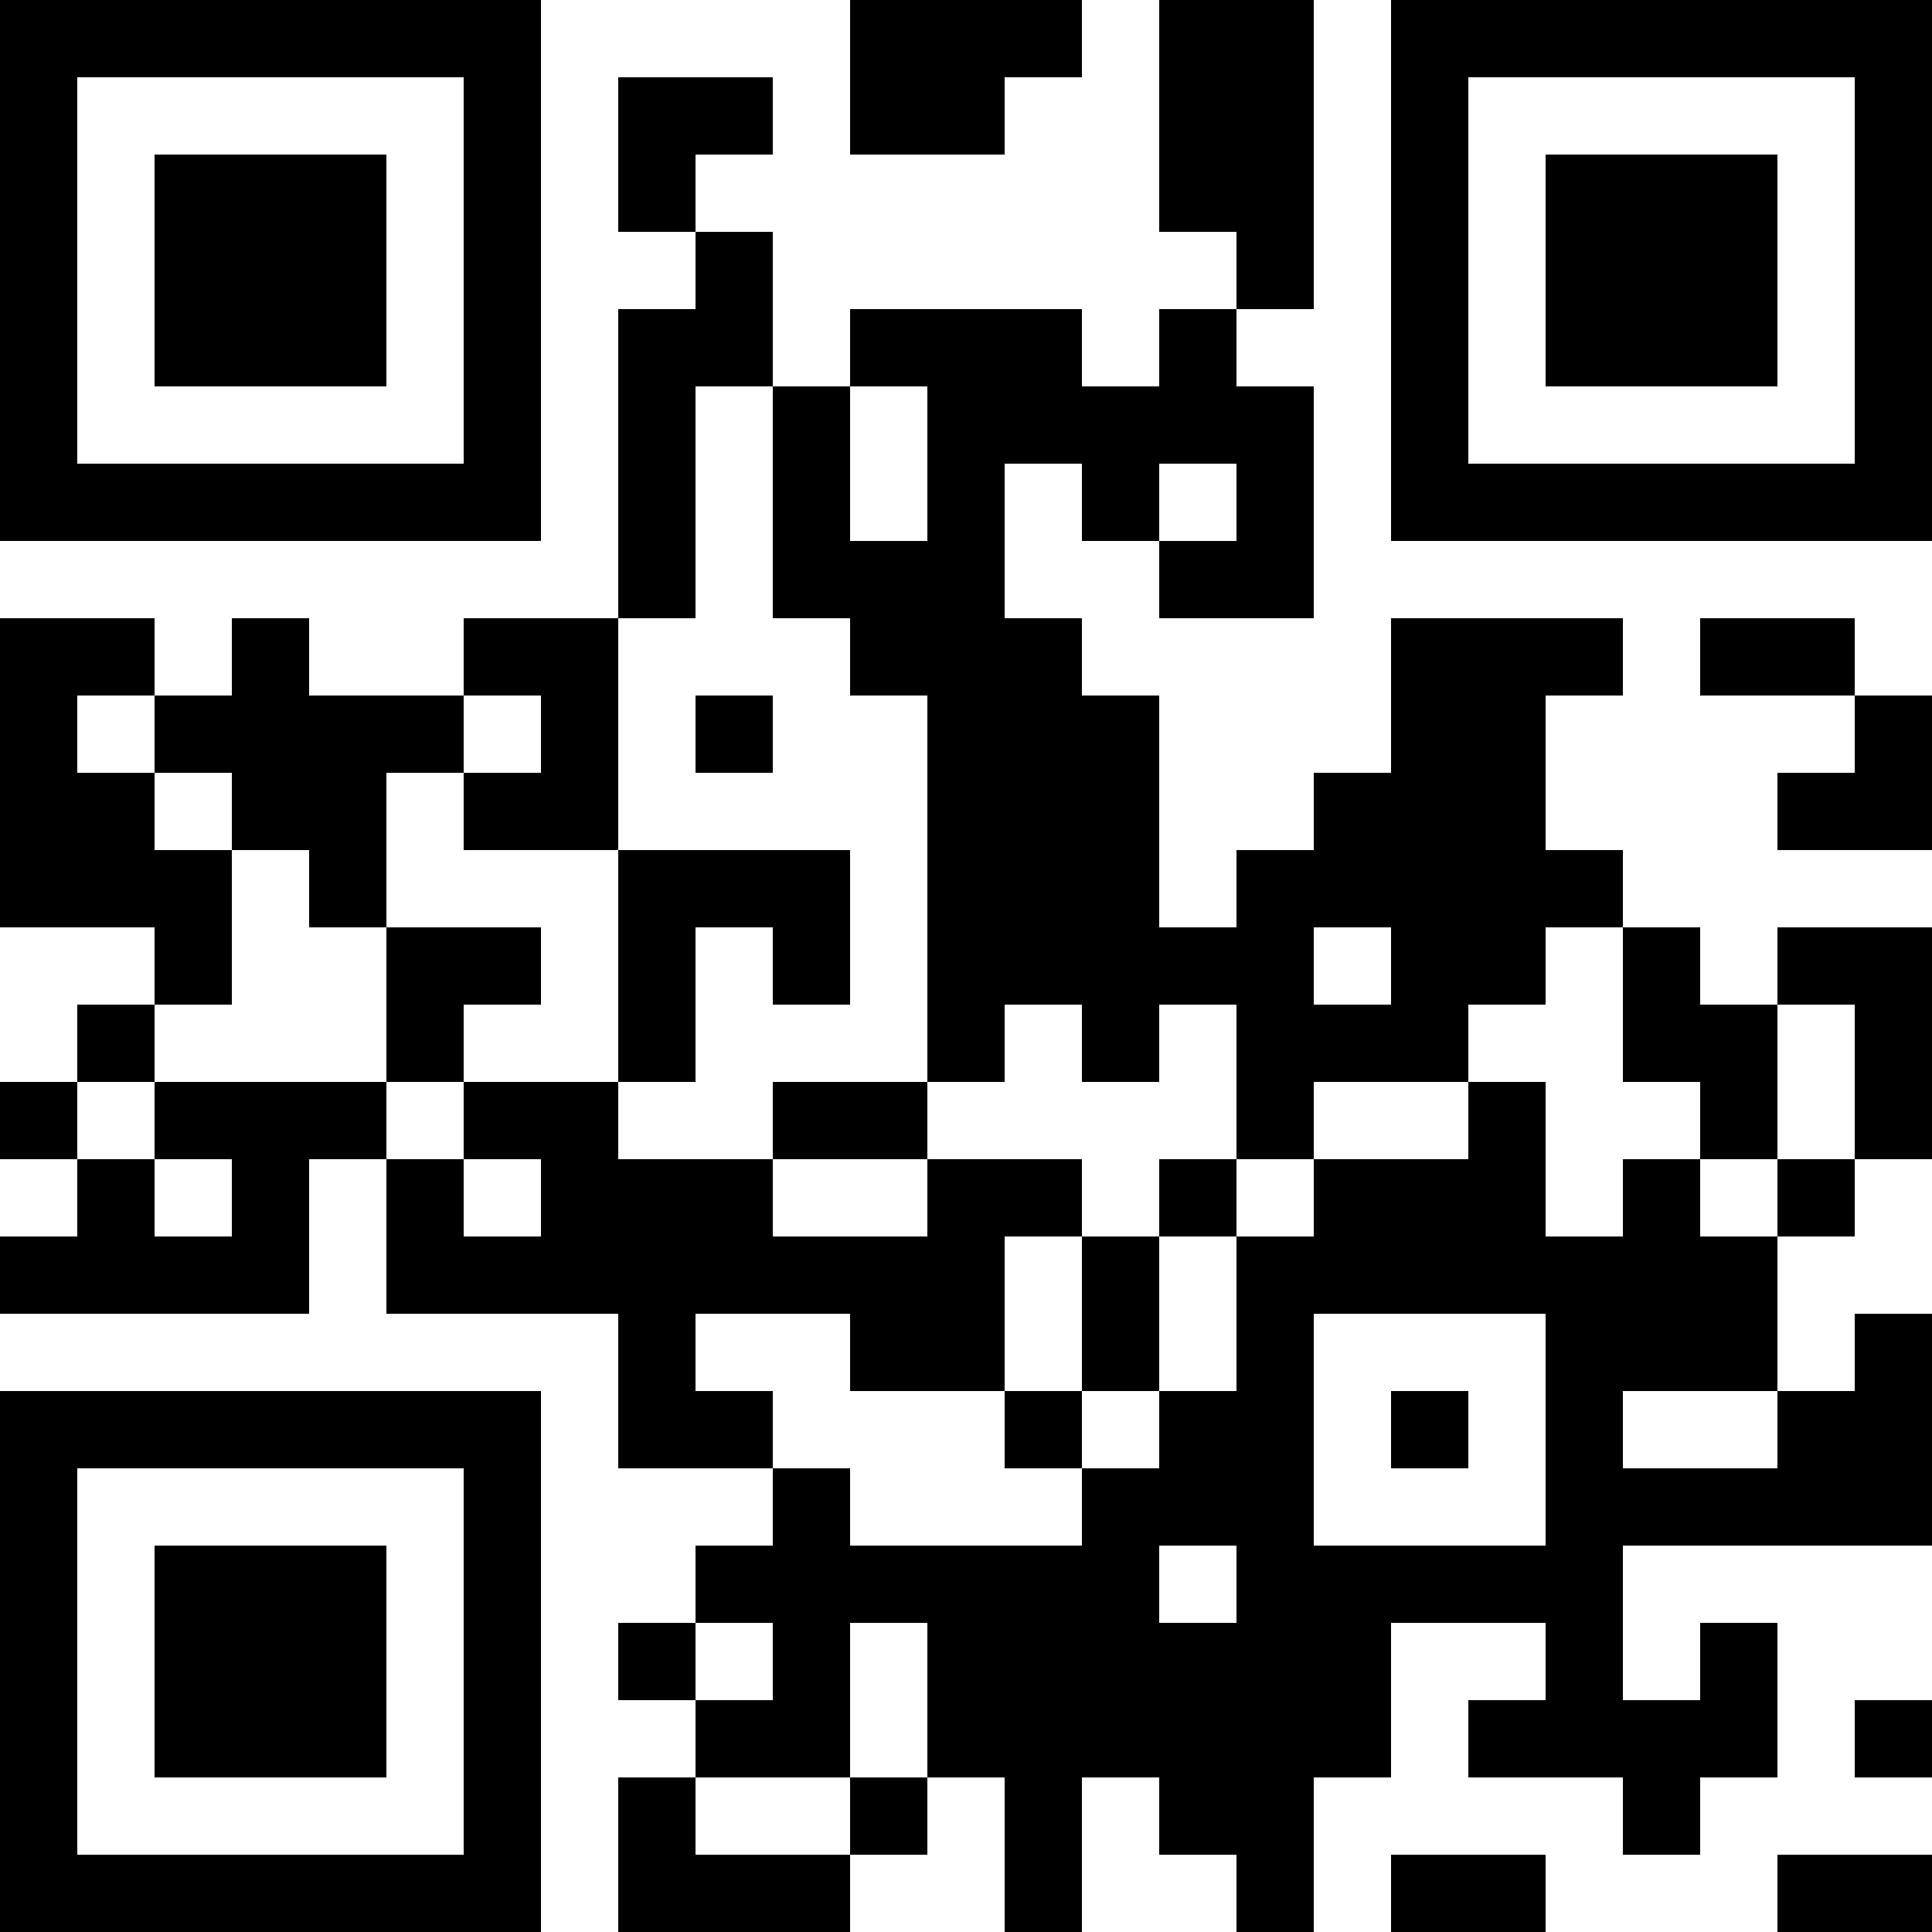 <?xml version="1.0" encoding="UTF-8"?>
<svg xmlns="http://www.w3.org/2000/svg" version="1.1" width="300" height="300" viewBox="0 0 300 300"><rect x="0" y="0" width="300" height="300" fill="#ffffff"/><g transform="scale(12)"><g transform="translate(0,0)"><path fill-rule="evenodd" d="M11 0L11 2L13 2L13 1L14 1L14 0ZM15 0L15 3L16 3L16 4L15 4L15 5L14 5L14 4L11 4L11 5L10 5L10 3L9 3L9 2L10 2L10 1L8 1L8 3L9 3L9 4L8 4L8 8L6 8L6 9L4 9L4 8L3 8L3 9L2 9L2 8L0 8L0 12L2 12L2 13L1 13L1 14L0 14L0 15L1 15L1 16L0 16L0 17L4 17L4 15L5 15L5 17L8 17L8 19L10 19L10 20L9 20L9 21L8 21L8 22L9 22L9 23L8 23L8 25L11 25L11 24L12 24L12 23L13 23L13 25L14 25L14 23L15 23L15 24L16 24L16 25L17 25L17 23L18 23L18 21L20 21L20 22L19 22L19 23L21 23L21 24L22 24L22 23L23 23L23 21L22 21L22 22L21 22L21 20L25 20L25 17L24 17L24 18L23 18L23 16L24 16L24 15L25 15L25 12L23 12L23 13L22 13L22 12L21 12L21 11L20 11L20 9L21 9L21 8L18 8L18 10L17 10L17 11L16 11L16 12L15 12L15 9L14 9L14 8L13 8L13 6L14 6L14 7L15 7L15 8L17 8L17 5L16 5L16 4L17 4L17 0ZM9 5L9 8L8 8L8 11L6 11L6 10L7 10L7 9L6 9L6 10L5 10L5 12L4 12L4 11L3 11L3 10L2 10L2 9L1 9L1 10L2 10L2 11L3 11L3 13L2 13L2 14L1 14L1 15L2 15L2 16L3 16L3 15L2 15L2 14L5 14L5 15L6 15L6 16L7 16L7 15L6 15L6 14L8 14L8 15L10 15L10 16L12 16L12 15L14 15L14 16L13 16L13 18L11 18L11 17L9 17L9 18L10 18L10 19L11 19L11 20L14 20L14 19L15 19L15 18L16 18L16 16L17 16L17 15L19 15L19 14L20 14L20 16L21 16L21 15L22 15L22 16L23 16L23 15L24 15L24 13L23 13L23 15L22 15L22 14L21 14L21 12L20 12L20 13L19 13L19 14L17 14L17 15L16 15L16 13L15 13L15 14L14 14L14 13L13 13L13 14L12 14L12 9L11 9L11 8L10 8L10 5ZM11 5L11 7L12 7L12 5ZM15 6L15 7L16 7L16 6ZM22 8L22 9L24 9L24 10L23 10L23 11L25 11L25 9L24 9L24 8ZM9 9L9 10L10 10L10 9ZM8 11L8 14L9 14L9 12L10 12L10 13L11 13L11 11ZM5 12L5 14L6 14L6 13L7 13L7 12ZM17 12L17 13L18 13L18 12ZM10 14L10 15L12 15L12 14ZM15 15L15 16L14 16L14 18L13 18L13 19L14 19L14 18L15 18L15 16L16 16L16 15ZM17 17L17 20L20 20L20 17ZM18 18L18 19L19 19L19 18ZM21 18L21 19L23 19L23 18ZM15 20L15 21L16 21L16 20ZM9 21L9 22L10 22L10 21ZM11 21L11 23L9 23L9 24L11 24L11 23L12 23L12 21ZM24 22L24 23L25 23L25 22ZM18 24L18 25L20 25L20 24ZM23 24L23 25L25 25L25 24ZM0 0L0 7L7 7L7 0ZM1 1L1 6L6 6L6 1ZM2 2L2 5L5 5L5 2ZM18 0L18 7L25 7L25 0ZM19 1L19 6L24 6L24 1ZM20 2L20 5L23 5L23 2ZM0 18L0 25L7 25L7 18ZM1 19L1 24L6 24L6 19ZM2 20L2 23L5 23L5 20Z" fill="#000000"/></g></g></svg>
